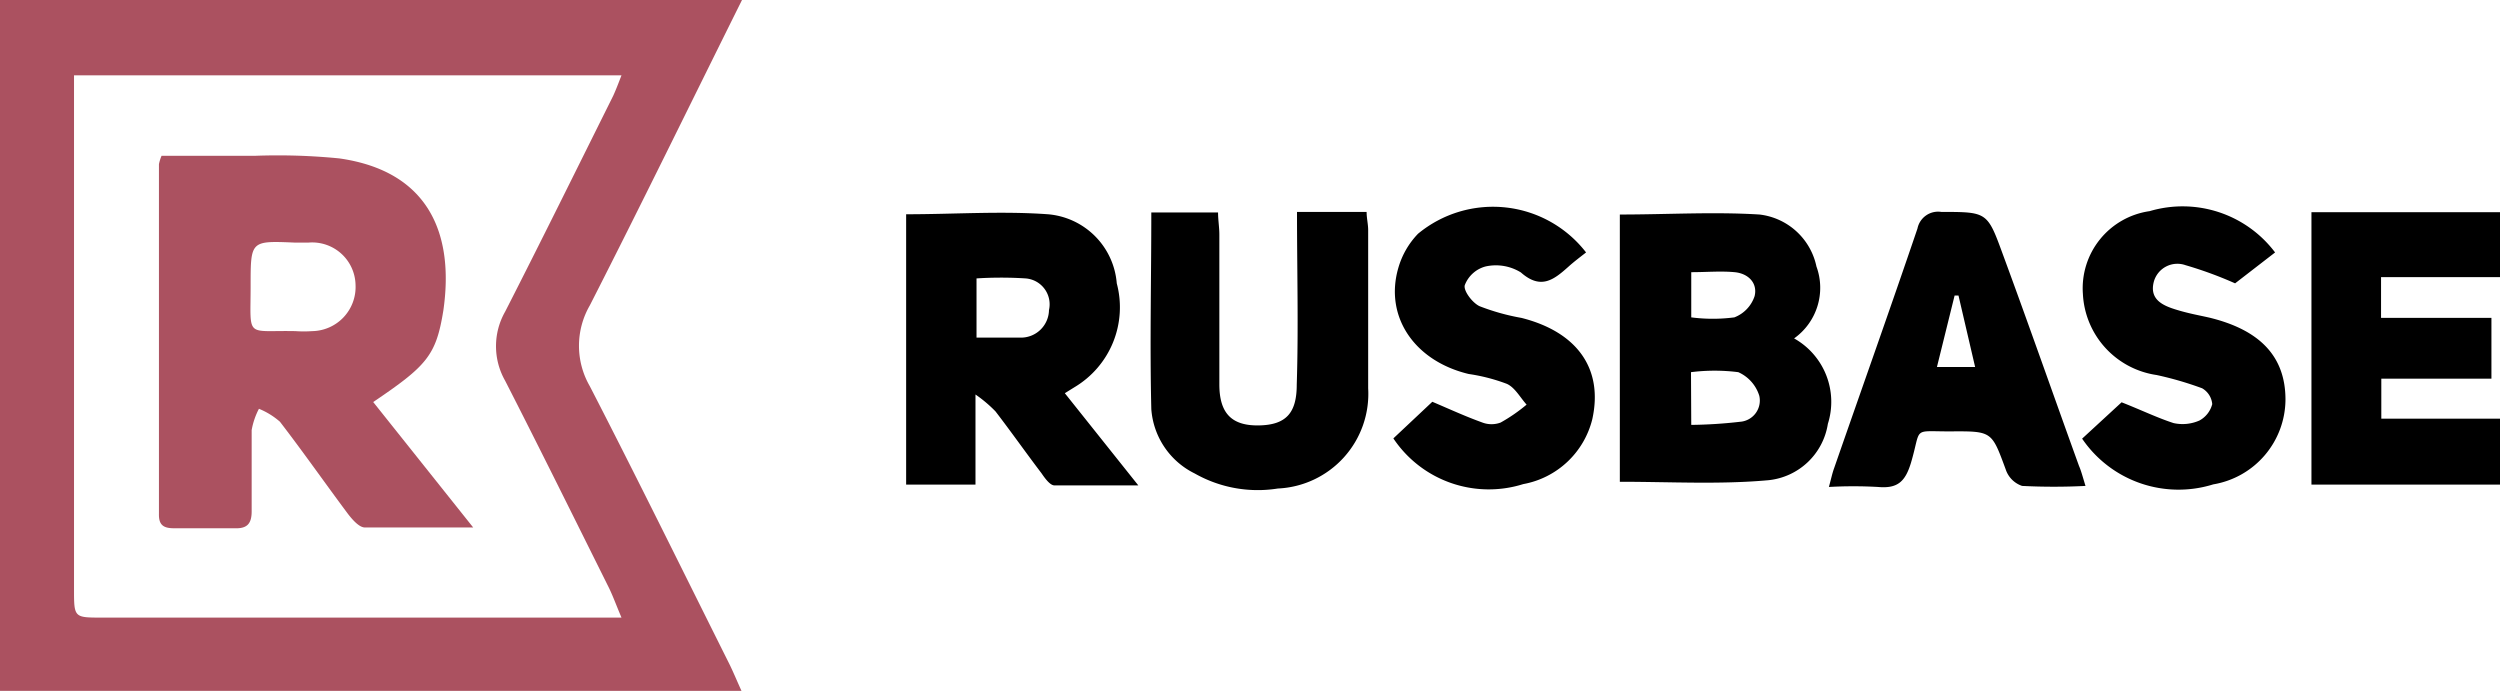 <svg id="Слой_1" data-name="Слой 1" xmlns="http://www.w3.org/2000/svg" viewBox="0 0 96.26 26.65"><defs><style>.cls-1{fill:#ab5160}</style></defs><path class="cls-1" d="M28.57 0c-1.95 3.92-3.87 7.86-5.86 11.76a3.11 3.11 0 000 3.11c1.82 3.53 3.58 7.11 5.36 10.67.15.3.28.62.48 1.06H0V0zm-4.64 23.78c-.22-.52-.35-.89-.53-1.24-1.31-2.63-2.61-5.26-3.95-7.88a2.69 2.69 0 010-2.66c1.41-2.76 2.78-5.54 4.16-8.31.11-.24.2-.48.32-.79H2.85v19.78c0 1.1 0 1.1 1.07 1.1h20z"/><path d="M62.37 18.55V8.26c1.83 0 3.61-.11 5.38 0a2.54 2.54 0 012.19 2 2.39 2.39 0 01-.86 2.77 2.8 2.8 0 011.3 3.29 2.58 2.58 0 01-2.29 2.17c-1.88.17-3.77.06-5.72.06zm2.75-2.19a18 18 0 001.88-.12.82.82 0 00.74-1 1.47 1.47 0 00-.81-.91 7.29 7.29 0 00-1.82 0zm0-4.14a6.44 6.44 0 001.66 0 1.32 1.32 0 00.78-.82c.12-.5-.24-.87-.77-.92s-1.09 0-1.67 0zM41 15.14l2.83 3.55H40.6c-.17 0-.37-.28-.5-.47-.6-.79-1.17-1.6-1.77-2.38a5.1 5.1 0 00-.77-.65v3.47h-2.67V8.25c1.85 0 3.67-.13 5.46 0A2.9 2.9 0 0143 10.91a3.58 3.58 0 01-1.63 4zM37.6 13h1.69a1.08 1.08 0 001.1-1.06 1 1 0 00-.9-1.22 14.86 14.86 0 00-1.89 0zM89 8.17h7.28v2.5h-4.6v1.57h4.25v2.34h-4.24v1.54h4.57v2.54H89zm-39.06-.01h2.68c0 .24.06.47.06.7v6.09a3.65 3.65 0 01-3.48 3.86 4.92 4.92 0 01-3.2-.58 3 3 0 01-1.67-2.48c-.06-2.51 0-5 0-7.57h2.57c0 .29.05.57.05.85v5.77c0 1.12.48 1.6 1.53 1.58s1.45-.49 1.45-1.57c.07-2.19.01-4.37.01-6.65zM80.3 18.71a24.26 24.26 0 01-2.44 0 1 1 0 01-.63-.63c-.54-1.46-.52-1.48-2.08-1.47s-1.15-.21-1.57 1.21c-.22.72-.51 1-1.27.93a16.9 16.9 0 00-1.89 0c.09-.33.13-.53.2-.72 1.07-3.08 2.16-6.14 3.21-9.23a.81.81 0 01.92-.64c1.77 0 1.77 0 2.37 1.64 1 2.71 1.95 5.43 2.93 8.14.08.18.14.41.25.77zm-4.89-7.33h-.15l-.68 2.75h1.47zm4.76 5.51l1.52-1.4c.74.29 1.38.6 2 .8a1.6 1.6 0 001-.1 1 1 0 00.49-.63.78.78 0 00-.39-.61 13 13 0 00-1.75-.51 3.32 3.32 0 01-2.84-3.12 3 3 0 012.57-3.19 4.46 4.46 0 014.83 1.59l-1.54 1.19a15 15 0 00-1.91-.7.94.94 0 00-1.22.64c-.17.66.31.9.82 1.06s.88.22 1.32.32C87 12.7 88 13.71 88 15.39a3.33 3.33 0 01-2.78 3.26 4.49 4.49 0 01-5.05-1.76zm-19.1-7.17c-.23.18-.47.36-.68.55-.56.5-1.06.9-1.83.22a1.83 1.83 0 00-1.36-.23 1.18 1.18 0 00-.8.72c-.06.21.29.68.57.81a8.51 8.51 0 001.61.45c2.14.54 3.16 1.95 2.73 3.9a3.36 3.36 0 01-2.66 2.5 4.42 4.42 0 01-5-1.76l1.5-1.41c.68.29 1.29.57 1.93.8a1 1 0 00.7 0 6.36 6.36 0 001-.69c-.25-.28-.45-.66-.76-.8a7 7 0 00-1.47-.38c-2.09-.5-3.25-2.21-2.71-4.08A3.14 3.14 0 0154.6 9a4.53 4.53 0 016.47.72z"/><path class="cls-1" d="M14.37 15.48l3.85 4.83h-4.17c-.22 0-.48-.3-.65-.52-.88-1.18-1.72-2.38-2.62-3.55a2.84 2.84 0 00-.81-.5 2.85 2.85 0 00-.28.82v3.13c0 .48-.18.67-.66.65H6.7c-.4 0-.59-.12-.58-.55V6.32a1.68 1.68 0 01.1-.32h3.57a23.92 23.92 0 013.28.1c3.43.49 4.43 2.89 4 5.86-.28 1.73-.63 2.12-2.7 3.52zM9.65 11c0 2.06-.22 1.71 1.73 1.75a4.56 4.56 0 00.64 0 1.7 1.7 0 001.67-1.78 1.67 1.67 0 00-1.8-1.63h-.56C9.65 9.27 9.65 9.27 9.65 11z"/></svg>